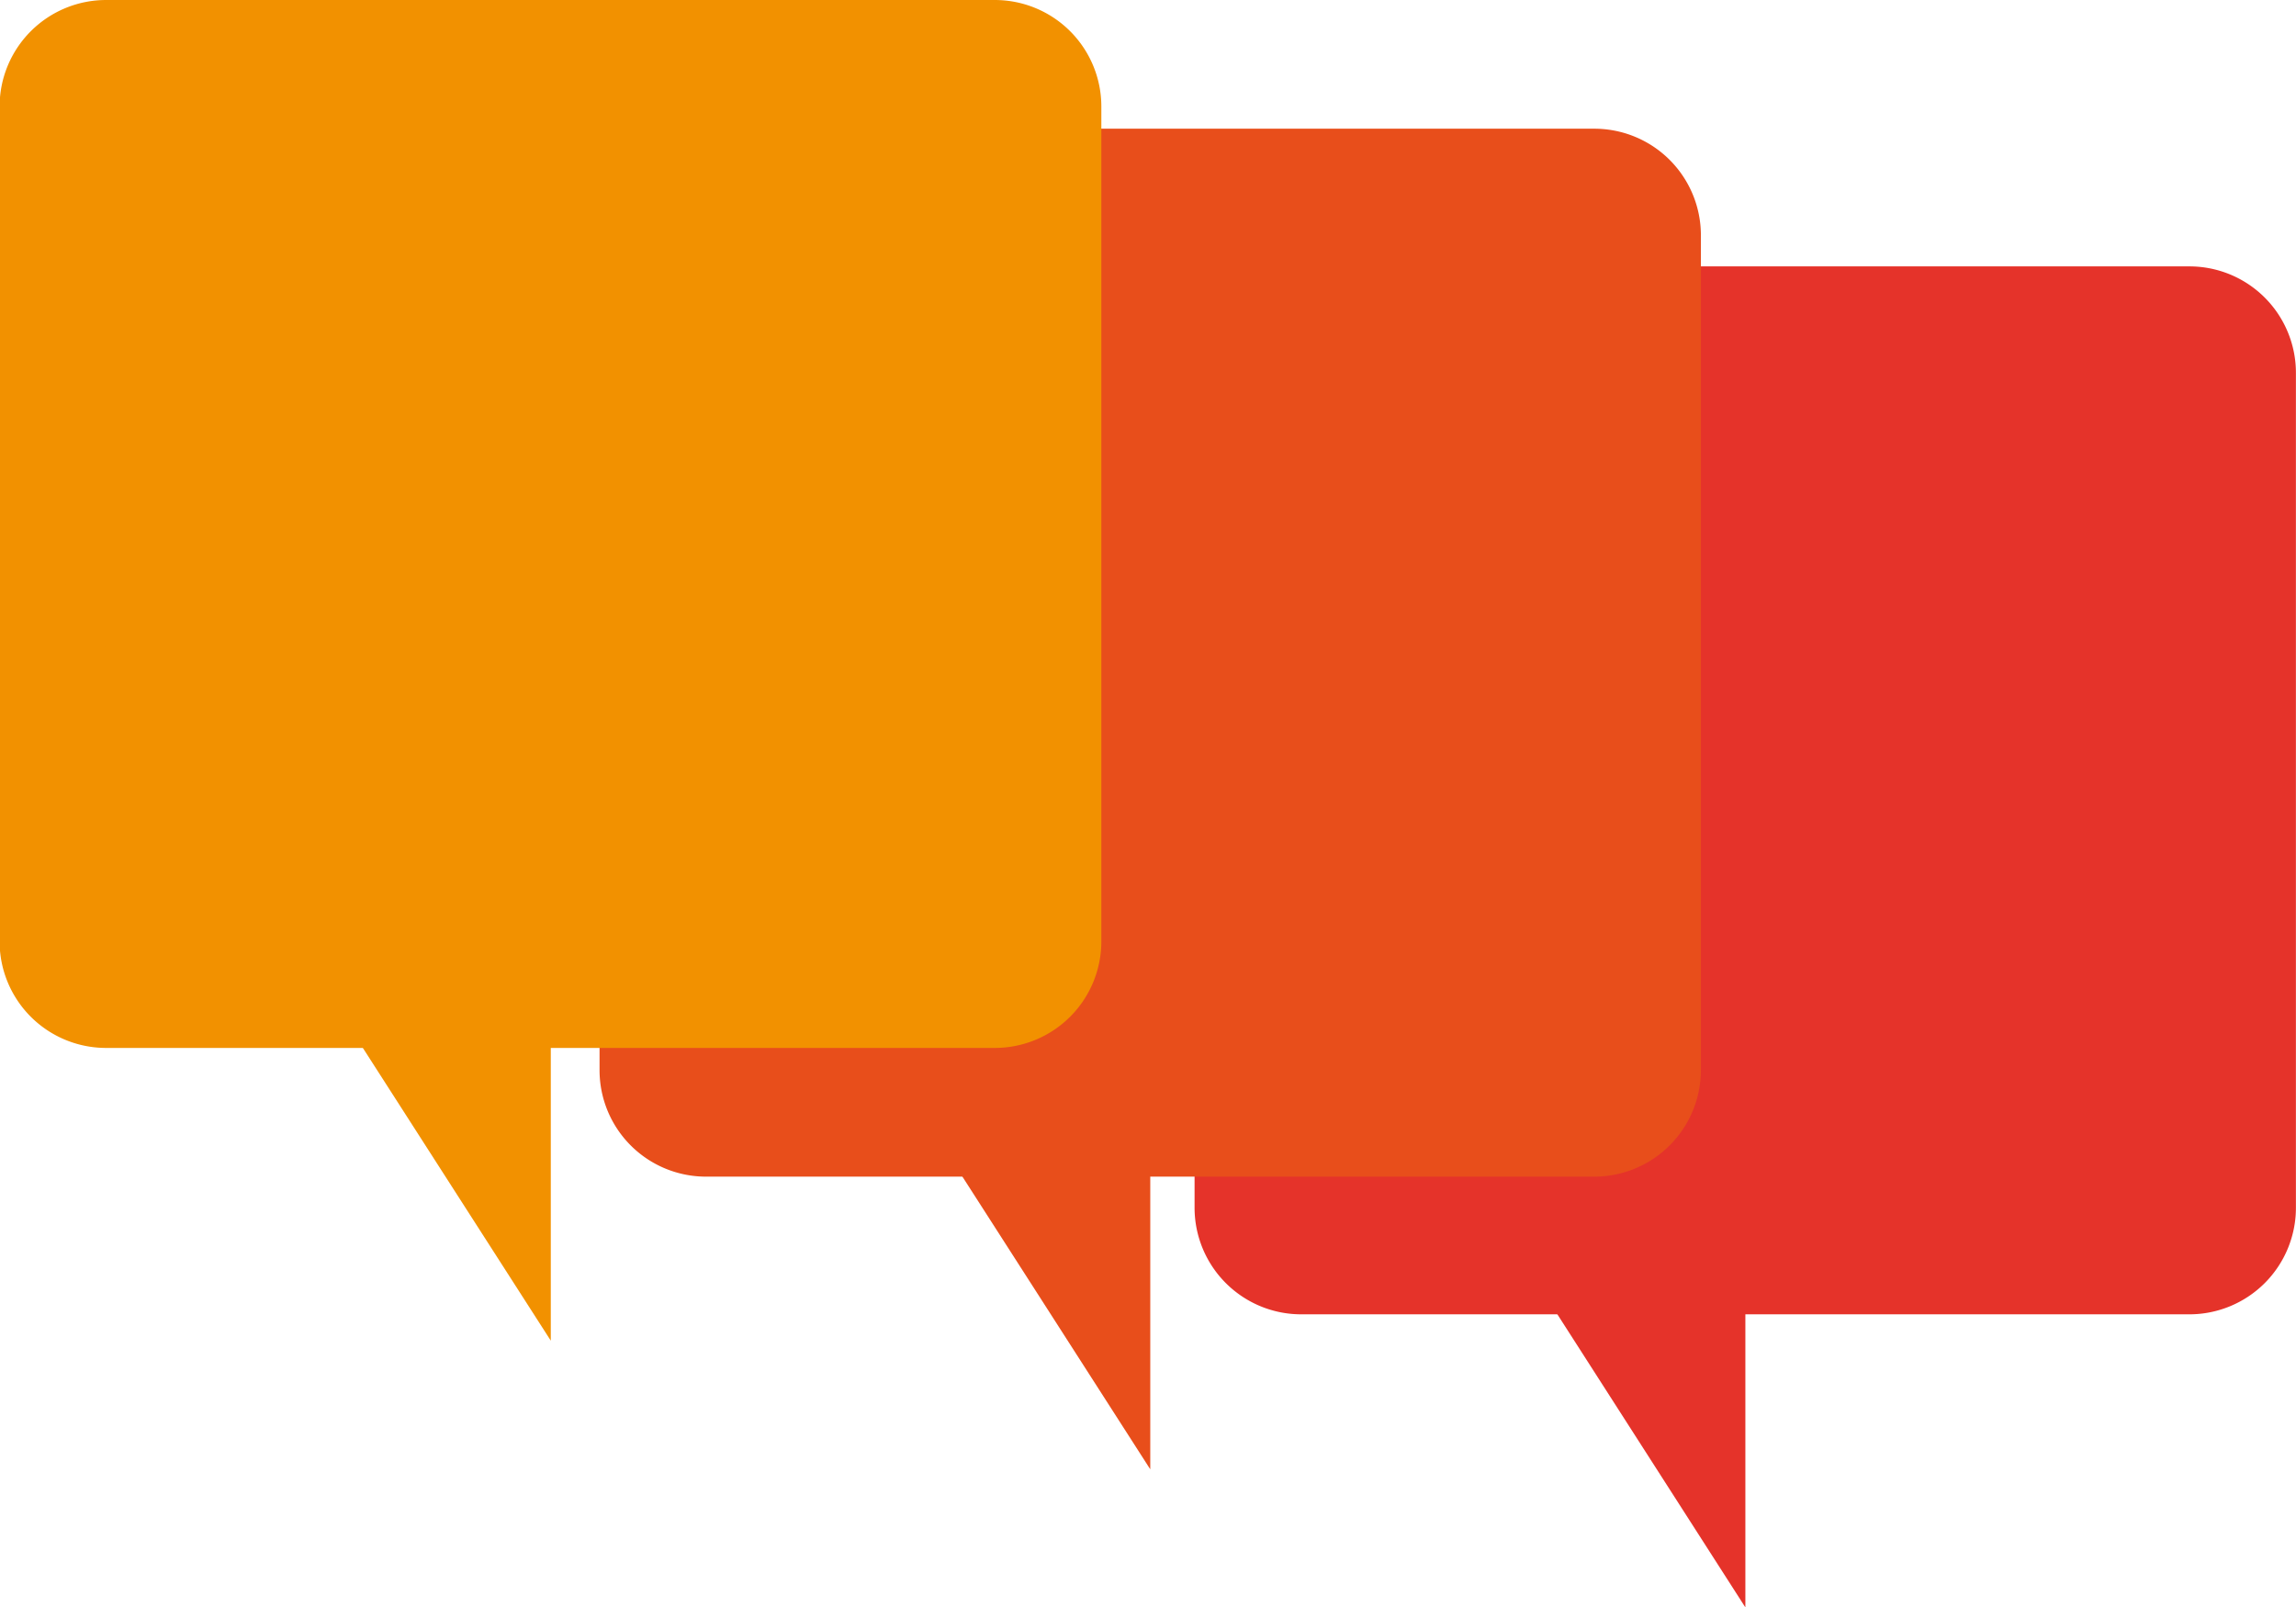 <svg xmlns="http://www.w3.org/2000/svg" width="28.396" height="19.882" viewBox="0 0 28.396 19.882">
  <g id="Group_98" data-name="Group 98" transform="translate(-270.988 -115.517)">
    <g id="Group_93" data-name="Group 93">
      <path id="Path_404" data-name="Path 404" d="M287.08,118.812h10.986a1.317,1.317,0,0,1,1.317,1.317v10.327a1.318,1.318,0,0,1-1.318,1.318H287.081a1.319,1.319,0,0,1-1.319-1.319V120.13A1.318,1.318,0,0,1,287.08,118.812Z" fill="#e5332a"/>
      <path id="Path_405" data-name="Path 405" d="M286.092,125.293l6.482,10.106V125.293Z" fill="#e5332a"/>
    </g>
    <g id="Group_94" data-name="Group 94">
      <path id="Path_406" data-name="Path 406" d="M279.721,117.109h10.985a1.318,1.318,0,0,1,1.318,1.318v10.325a1.319,1.319,0,0,1-1.319,1.319H279.72a1.317,1.317,0,0,1-1.317-1.317V118.427a1.318,1.318,0,0,1,1.318-1.318Z" fill="#e84e1b"/>
      <path id="Path_407" data-name="Path 407" d="M278.732,123.591l6.482,10.1v-10.1Z" fill="#e84e1b"/>
    </g>
    <g id="Group_95" data-name="Group 95">
      <path id="Path_408" data-name="Path 408" d="M272.306,115.517h10.985a1.318,1.318,0,0,1,1.318,1.318v10.326a1.318,1.318,0,0,1-1.318,1.318H272.3a1.317,1.317,0,0,1-1.317-1.317V116.835A1.318,1.318,0,0,1,272.306,115.517Z" fill="#f29100"/>
      <path id="Path_409" data-name="Path 409" d="M271.317,122,277.8,132.1V122Z" fill="#f29100"/>
    </g>
  </g>
</svg>
